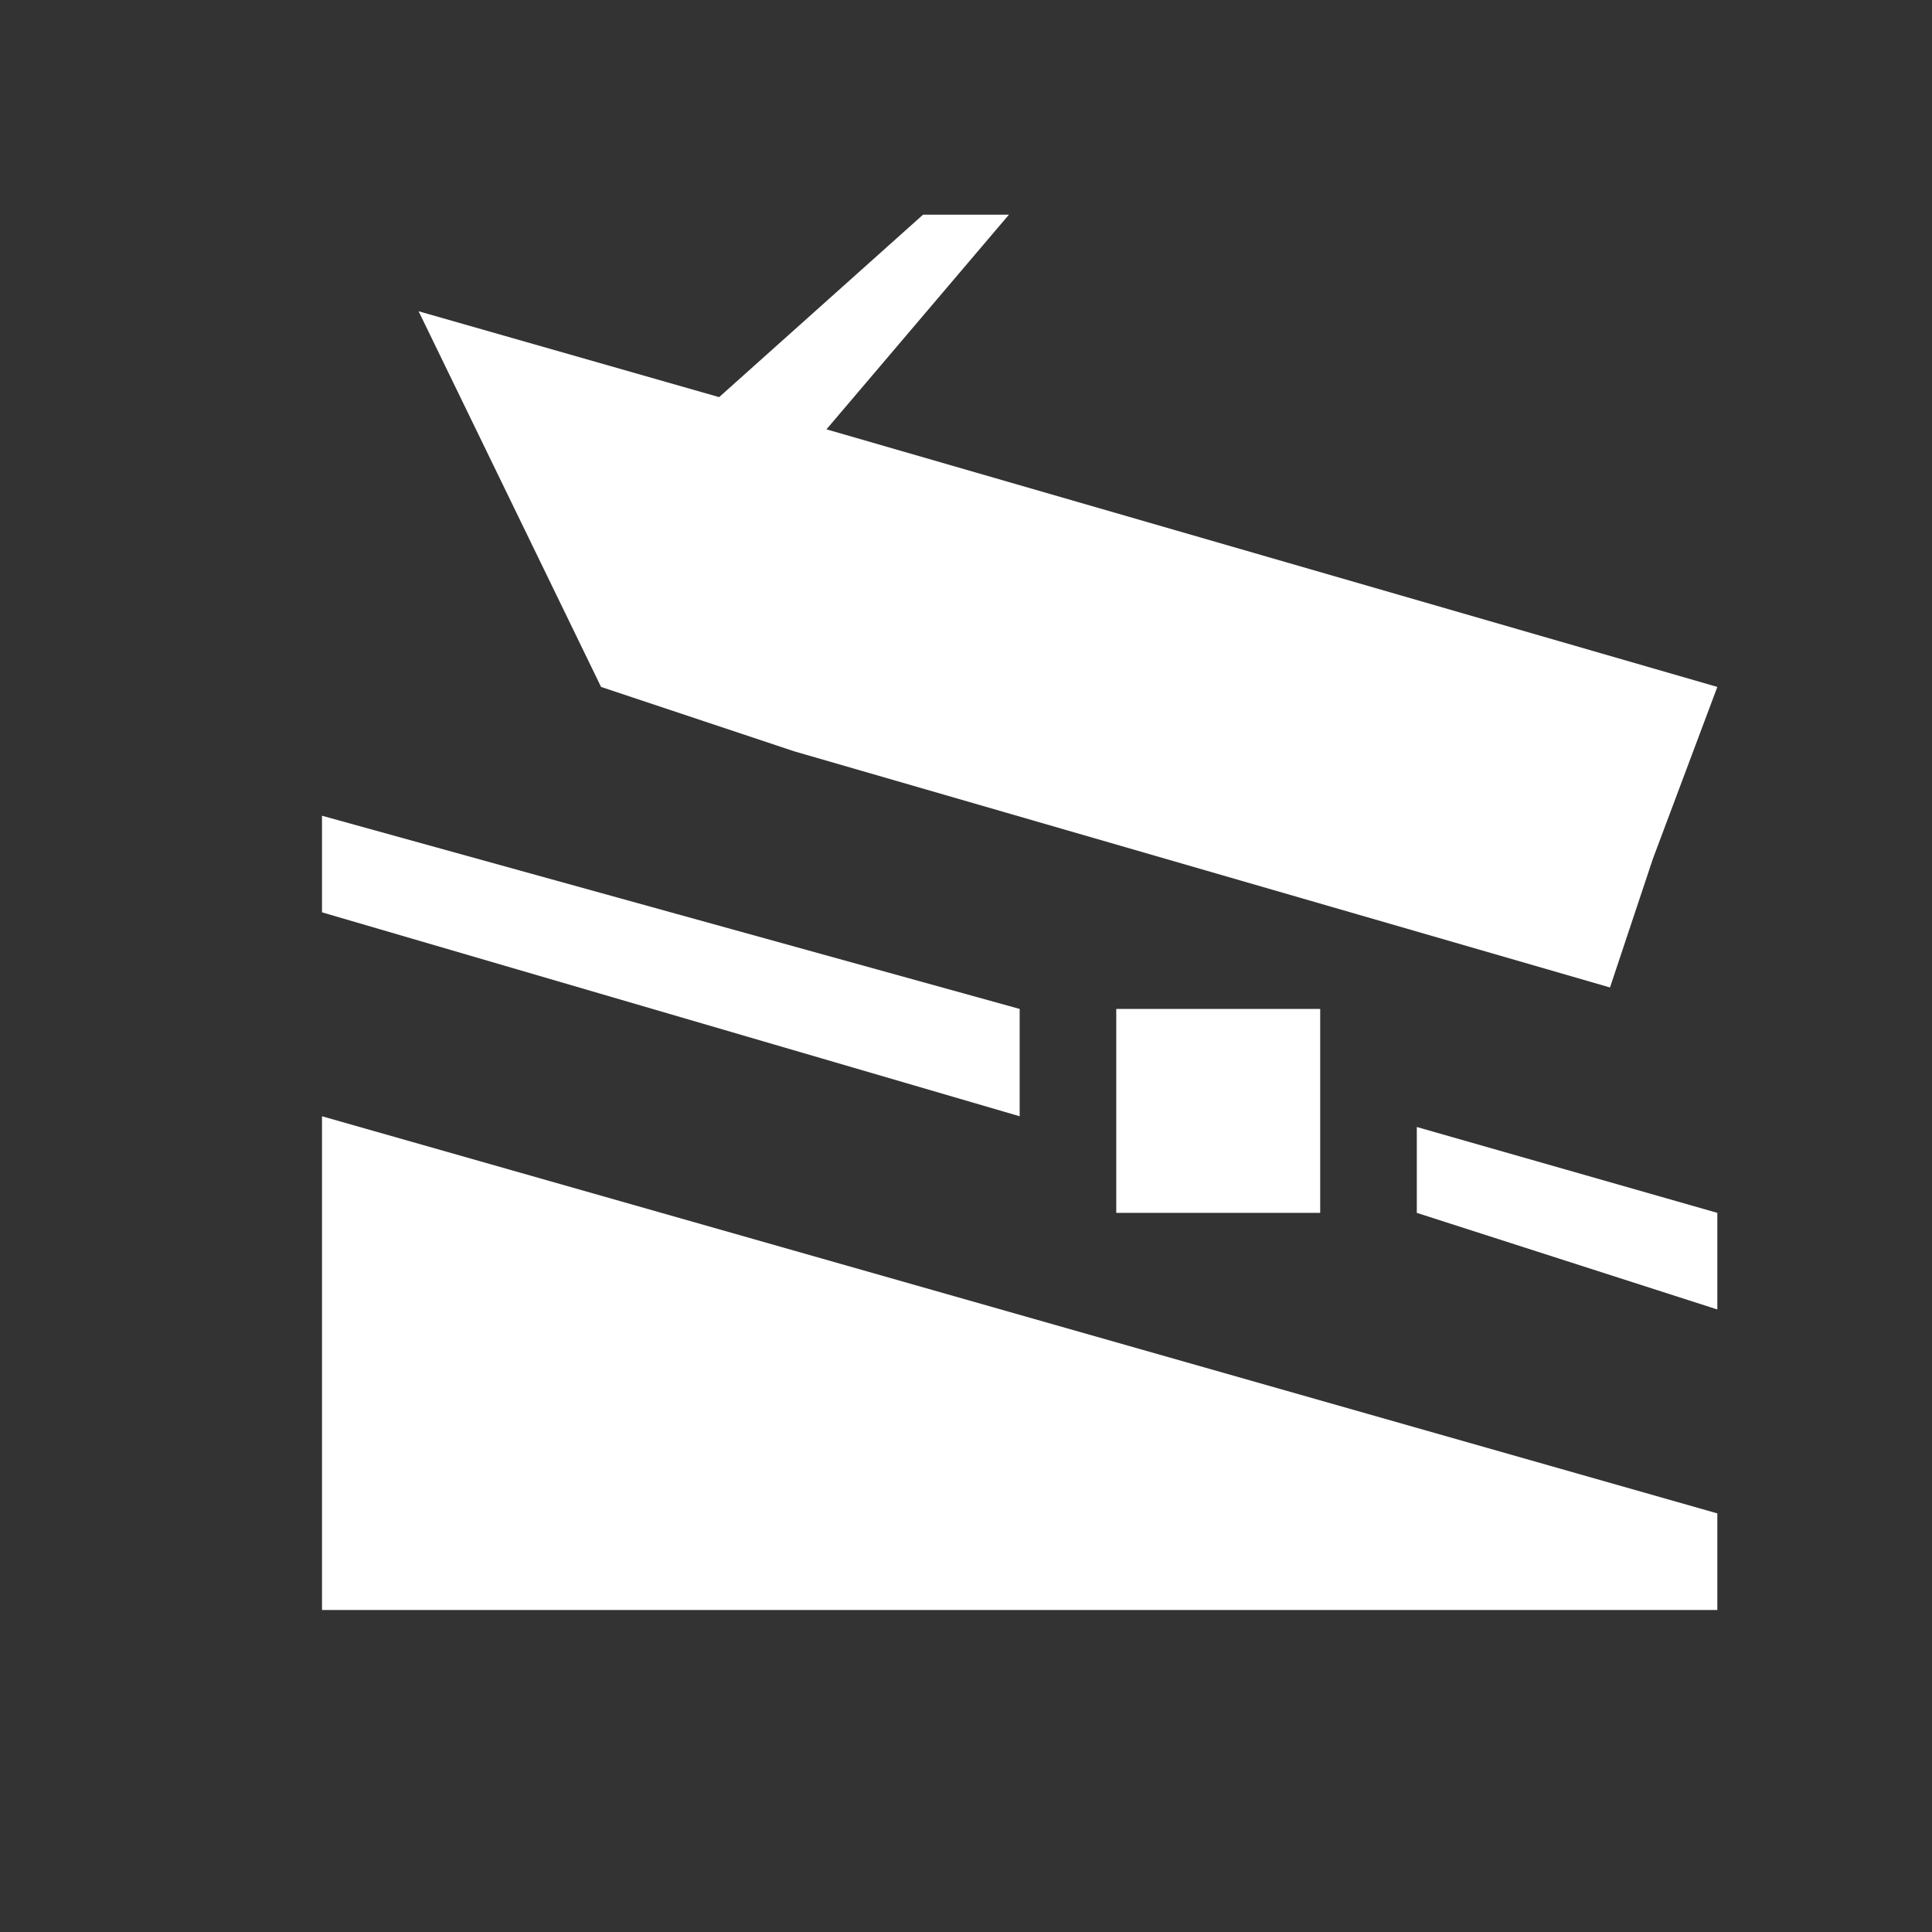 <?xml version="1.0" encoding="utf-8"?>
<!-- Generator: Adobe Illustrator 21.0.2, SVG Export Plug-In . SVG Version: 6.00 Build 0)  -->
<svg version="1.1" id="Layer_1" xmlns="http://www.w3.org/2000/svg" xmlns:xlink="http://www.w3.org/1999/xlink" x="0px" y="0px"
	 width="18px" height="18px" viewBox="0 0 18 18" enable-background="new 0 0 18 18" xml:space="preserve">
<rect x="0" y="0" width="18" height="18" fill="#333333" stroke="none"/>
<polygon fill="#FFFFFF" points="16,12.2 16,11.3 13.2,10.5 13.2,11.3 "/>
<polygon fill="#FFFFFF" points="3,7.6 3,8.5 9.5,10.4 9.5,9.4 "/>
<polygon fill="#FFFFFF" points="5.6,6.4 7.4,7 15,9.2 15.4,8 16,6.4 7.7,4 9.4,2 8.6,2 6.7,3.7 3.9,2.9 "/>
<polygon fill="#FFFFFF" points="3,15 3,10.4 16,14.1 16,15 "/>
<rect x="10.4" y="9.4" fill="#FFFFFF" width="1.9" height="1.9"/>
</svg>
